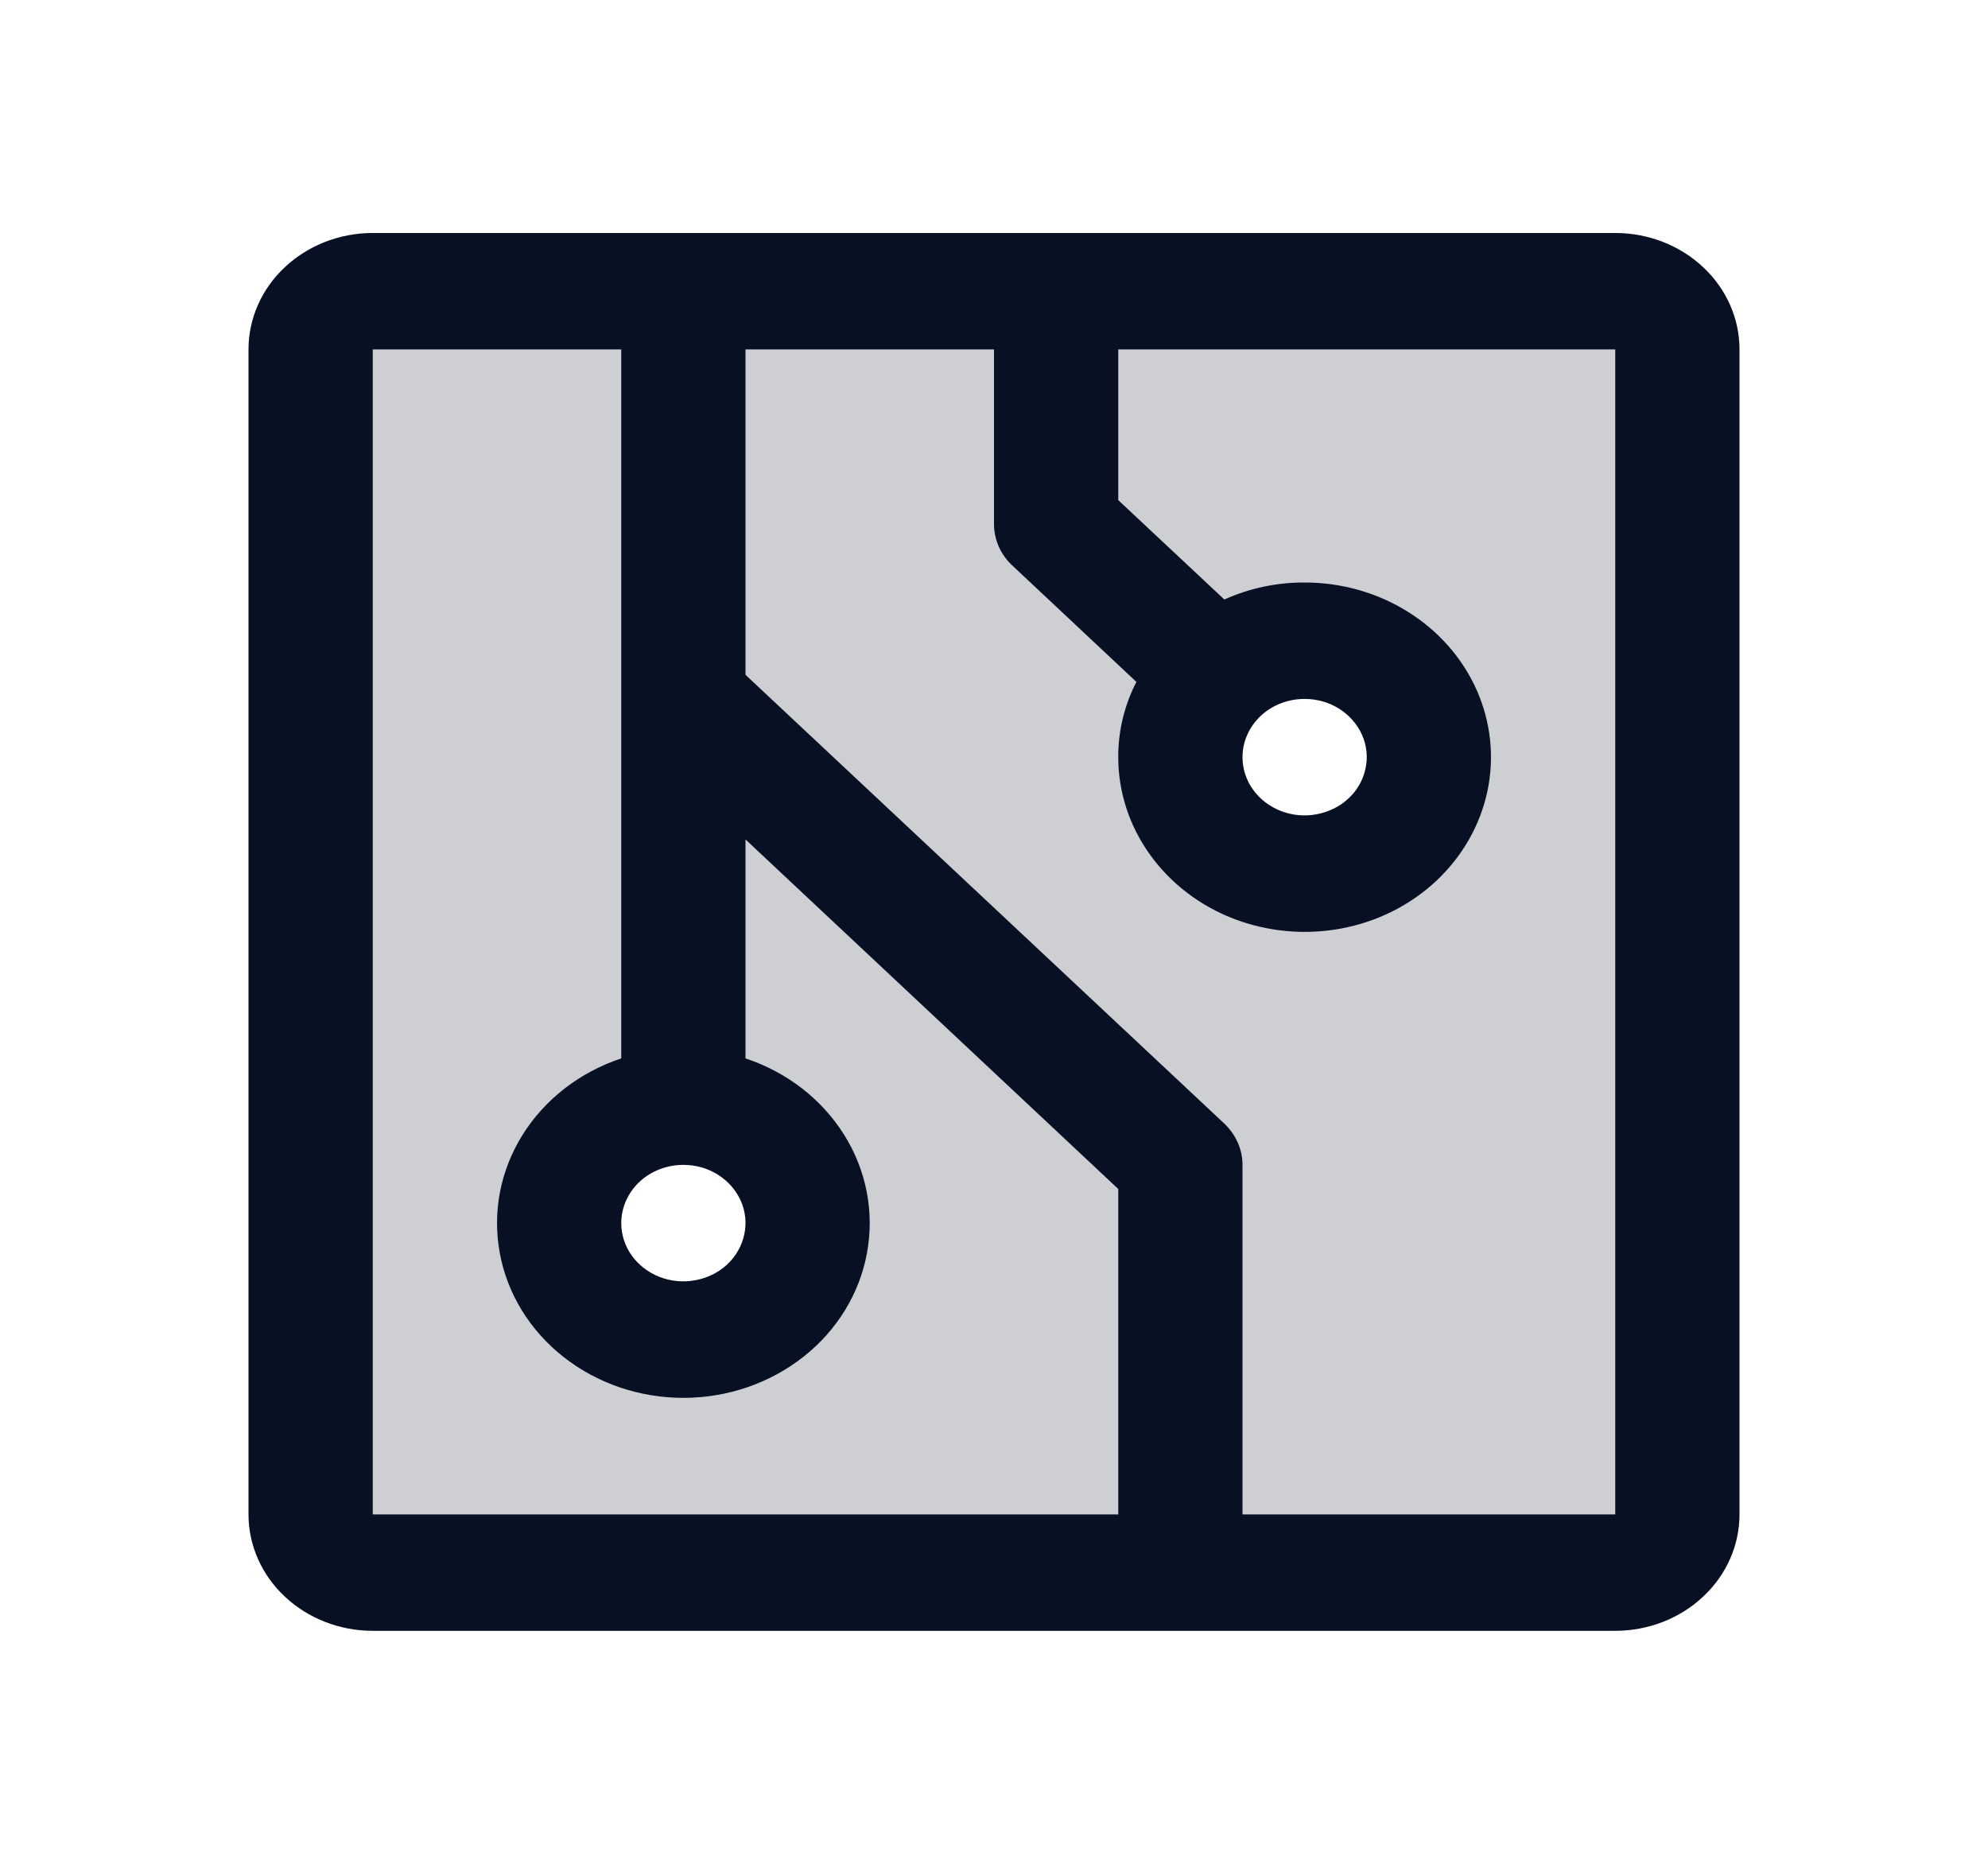 <svg width="16" height="15" viewBox="0 0 16 15" fill="none" xmlns="http://www.w3.org/2000/svg">
<g id="Circuitry">
<path id="Vector" opacity="0.2" d="M13 2.344H3C2.867 2.344 2.74 2.393 2.646 2.481C2.553 2.569 2.5 2.688 2.5 2.812V12.188C2.5 12.312 2.553 12.431 2.646 12.519C2.74 12.607 2.867 12.656 3 12.656H13C13.133 12.656 13.26 12.607 13.354 12.519C13.447 12.431 13.5 12.312 13.5 12.188V2.812C13.5 2.688 13.447 2.569 13.354 2.481C13.26 2.393 13.133 2.344 13 2.344ZM5.5 10.781C5.302 10.781 5.109 10.726 4.944 10.623C4.78 10.52 4.652 10.374 4.576 10.203C4.5 10.031 4.481 9.843 4.519 9.661C4.558 9.479 4.653 9.312 4.793 9.181C4.933 9.05 5.111 8.96 5.305 8.924C5.499 8.888 5.7 8.907 5.883 8.978C6.065 9.049 6.222 9.169 6.331 9.323C6.441 9.477 6.5 9.658 6.5 9.844C6.5 10.092 6.395 10.331 6.207 10.507C6.02 10.682 5.765 10.781 5.5 10.781ZM10.5 7.031C10.302 7.031 10.109 6.976 9.944 6.873C9.78 6.77 9.652 6.624 9.576 6.453C9.5 6.281 9.481 6.093 9.519 5.911C9.558 5.729 9.653 5.562 9.793 5.431C9.933 5.3 10.111 5.21 10.305 5.174C10.499 5.138 10.7 5.157 10.883 5.228C11.065 5.299 11.222 5.419 11.332 5.573C11.441 5.727 11.5 5.908 11.5 6.094C11.5 6.342 11.395 6.581 11.207 6.757C11.02 6.932 10.765 7.031 10.5 7.031Z" fill="#081023"/>
<path id="Vector_2" d="M13 1.875H3C2.735 1.875 2.48 1.974 2.293 2.15C2.105 2.325 2 2.564 2 2.812V12.188C2 12.436 2.105 12.675 2.293 12.85C2.48 13.026 2.735 13.125 3 13.125H13C13.265 13.125 13.52 13.026 13.707 12.85C13.895 12.675 14 12.436 14 12.188V2.812C14 2.564 13.895 2.325 13.707 2.15C13.52 1.974 13.265 1.875 13 1.875ZM5.5 9.375C5.599 9.375 5.696 9.402 5.778 9.454C5.86 9.506 5.924 9.579 5.962 9.664C6 9.75 6.01 9.844 5.99 9.935C5.971 10.026 5.923 10.11 5.854 10.175C5.784 10.241 5.695 10.285 5.598 10.303C5.501 10.322 5.4 10.312 5.309 10.277C5.217 10.241 5.139 10.181 5.084 10.104C5.029 10.027 5 9.936 5 9.844C5 9.719 5.053 9.6 5.146 9.512C5.24 9.424 5.367 9.375 5.5 9.375ZM3 2.812H5V8.518C4.666 8.629 4.385 8.847 4.206 9.133C4.027 9.419 3.962 9.755 4.022 10.082C4.081 10.409 4.263 10.706 4.533 10.919C4.804 11.133 5.146 11.25 5.5 11.25C5.854 11.25 6.196 11.133 6.467 10.919C6.737 10.706 6.919 10.409 6.978 10.082C7.038 9.755 6.973 9.419 6.794 9.133C6.615 8.847 6.334 8.629 6 8.518V6.756L9 9.569V12.188H3V2.812ZM13 12.188H10V9.375C10 9.313 9.987 9.252 9.962 9.196C9.937 9.139 9.9 9.087 9.854 9.043L6 5.431V2.812H8V4.219C8 4.28 8.013 4.341 8.038 4.398C8.063 4.455 8.1 4.507 8.146 4.55L9.146 5.488C9.049 5.677 8.999 5.884 9 6.094C9 6.372 9.088 6.644 9.253 6.875C9.418 7.106 9.652 7.287 9.926 7.393C10.2 7.499 10.502 7.527 10.793 7.473C11.084 7.419 11.351 7.285 11.561 7.088C11.77 6.891 11.913 6.641 11.971 6.368C12.029 6.095 11.999 5.813 11.886 5.556C11.772 5.299 11.58 5.079 11.333 4.925C11.087 4.77 10.797 4.688 10.5 4.688C10.276 4.687 10.055 4.734 9.854 4.825L9 4.025V2.812H13V12.188ZM10.5 5.625C10.599 5.625 10.696 5.652 10.778 5.704C10.86 5.756 10.924 5.829 10.962 5.914C11 6 11.01 6.094 10.99 6.185C10.971 6.276 10.924 6.36 10.854 6.425C10.784 6.491 10.694 6.535 10.598 6.553C10.501 6.572 10.4 6.562 10.309 6.527C10.217 6.491 10.139 6.431 10.084 6.354C10.029 6.277 10 6.186 10 6.094C10 5.969 10.053 5.85 10.146 5.762C10.24 5.674 10.367 5.625 10.5 5.625Z" fill="#081023"/>
</g>
</svg>
